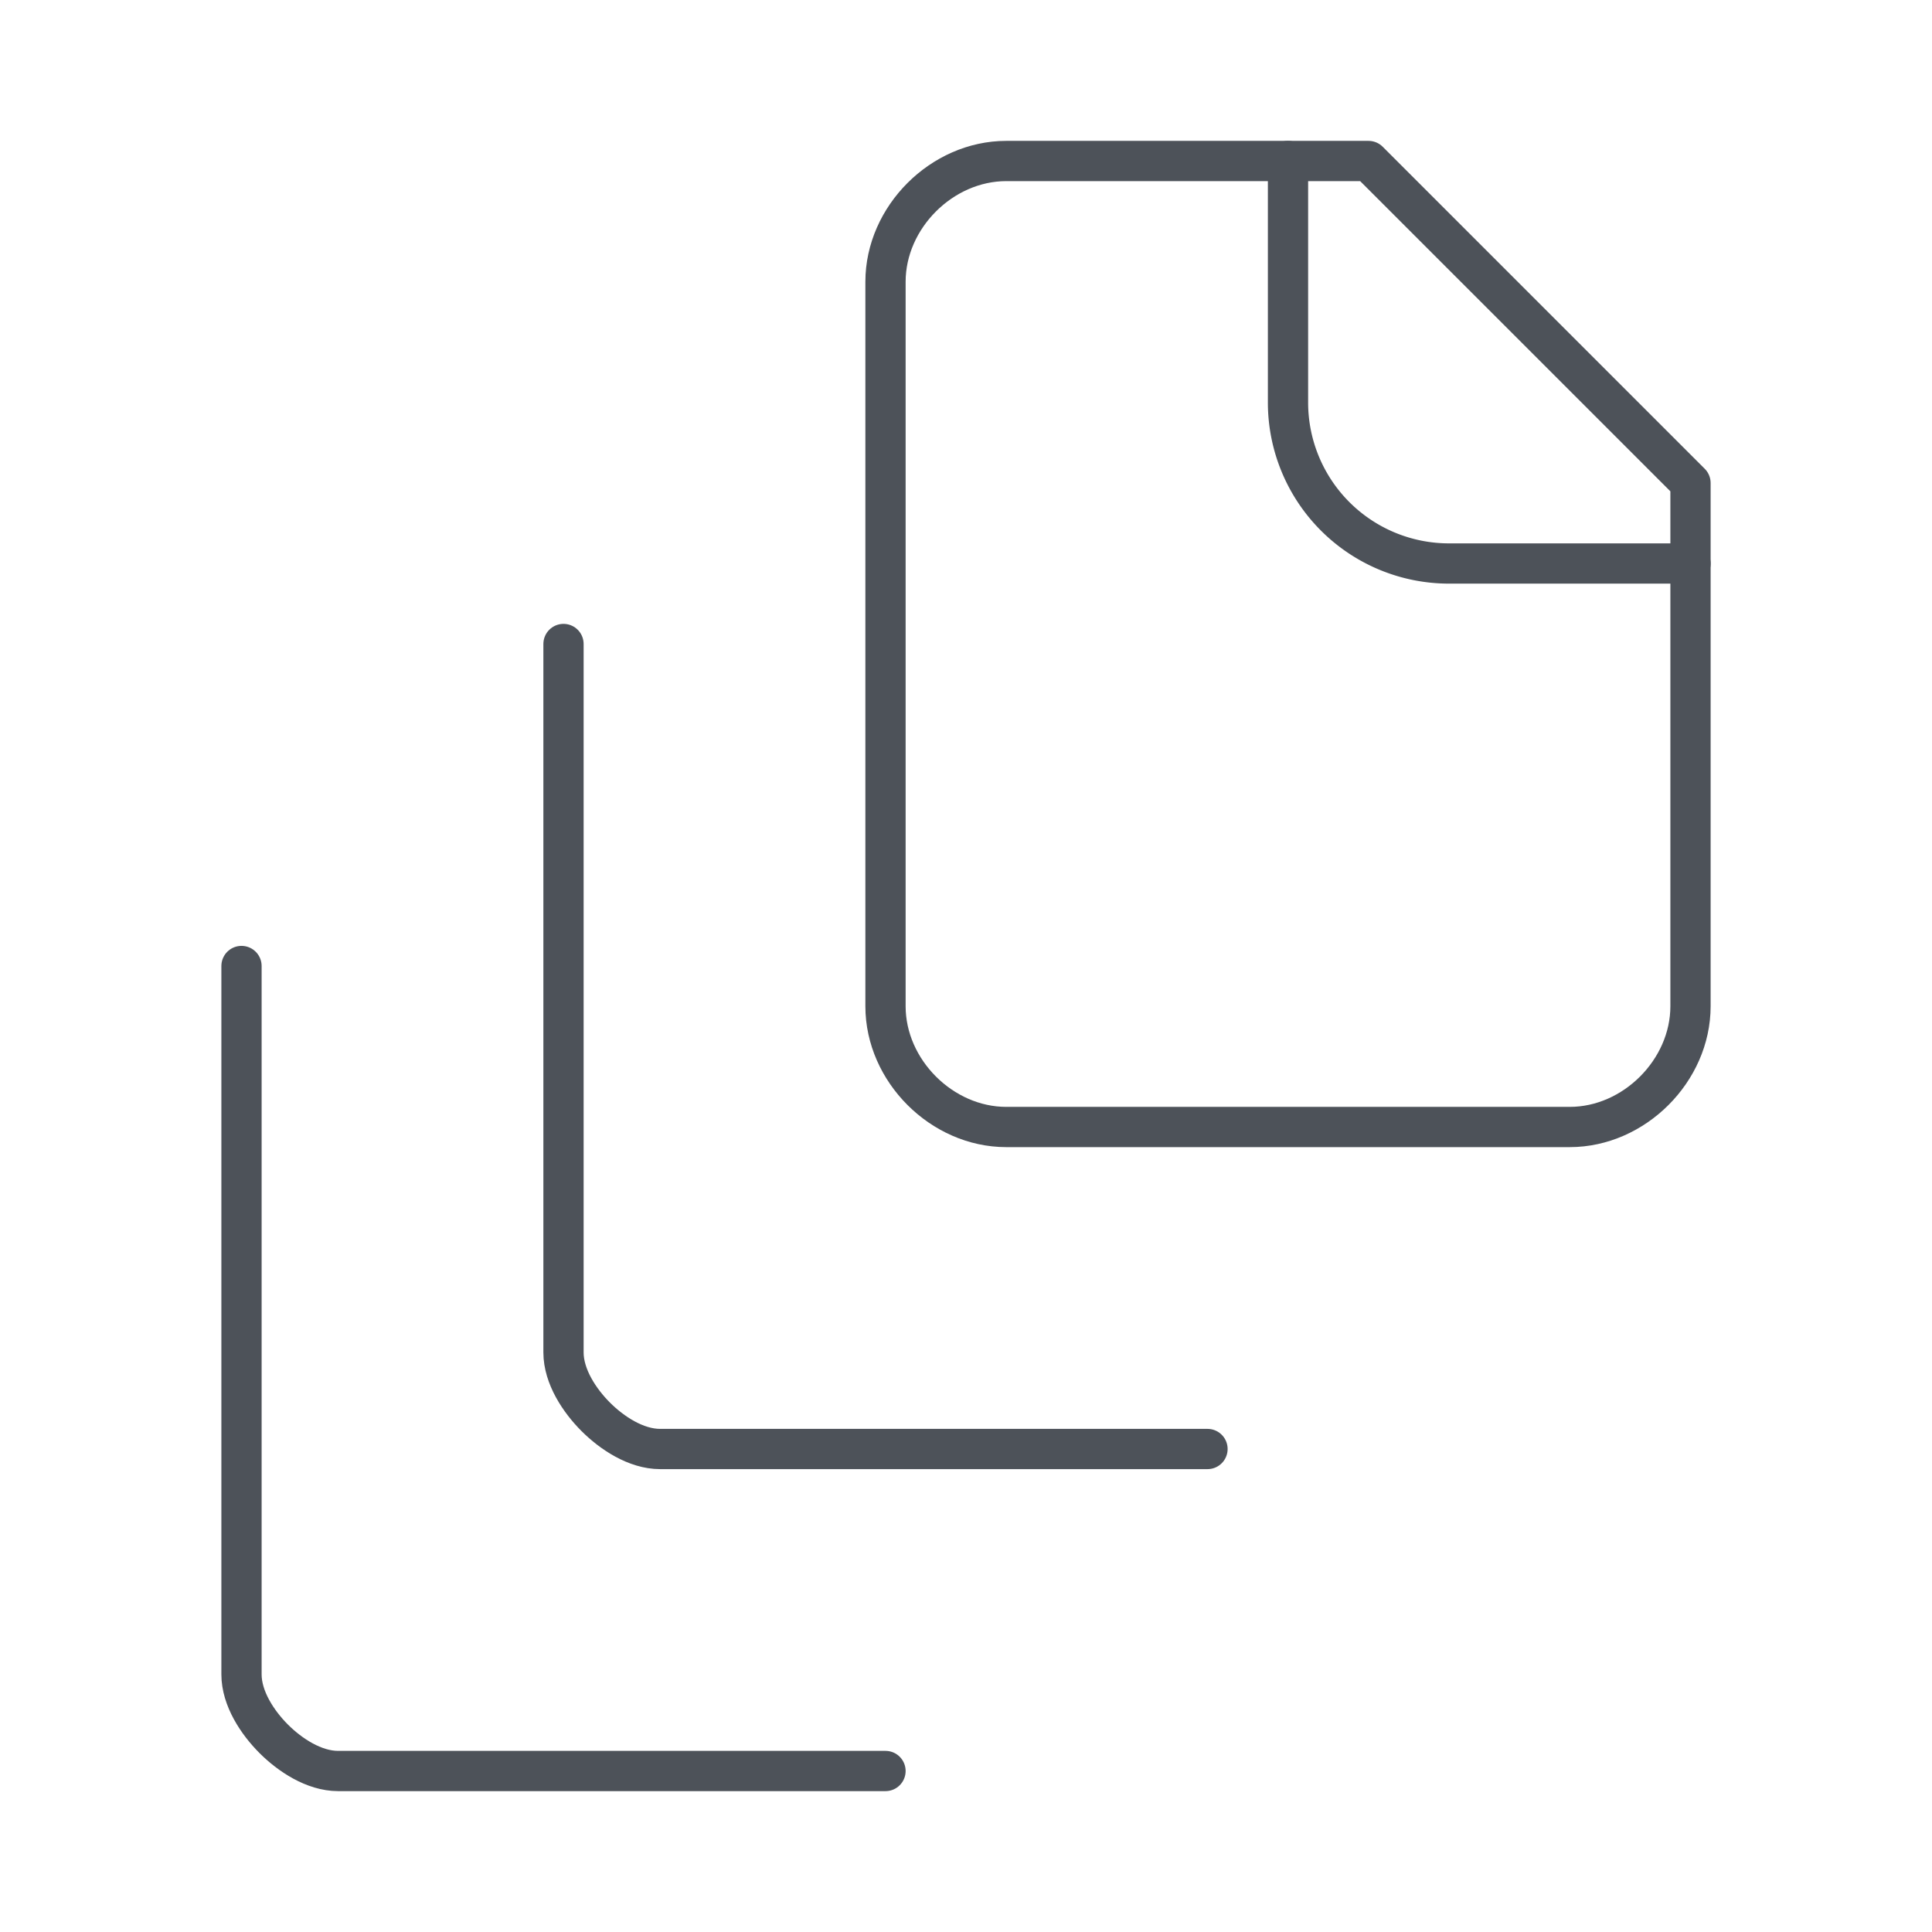 <svg xmlns="http://www.w3.org/2000/svg" width="24" height="24" viewBox="0 0 24 24" fill="none" stroke="#4d5259" stroke-width="0.5" stroke-linecap="round" stroke-linejoin="round" class="lucide lucide-file-stack"><path d="M21 7h-3a2 2 0 0 1-2-2V2"/><path d="M21 6v6.5c0 .8-.7 1.5-1.5 1.5h-7c-.8 0-1.5-.7-1.5-1.5v-9c0-.8.7-1.5 1.5-1.5H17Z"/><path d="M7 8v8.8c0 .3.2.6.4.8.2.2.5.4.8.4H15"/><path d="M3 12v8.8c0 .3.2.6.4.8.2.2.5.4.8.4H11"/></svg>